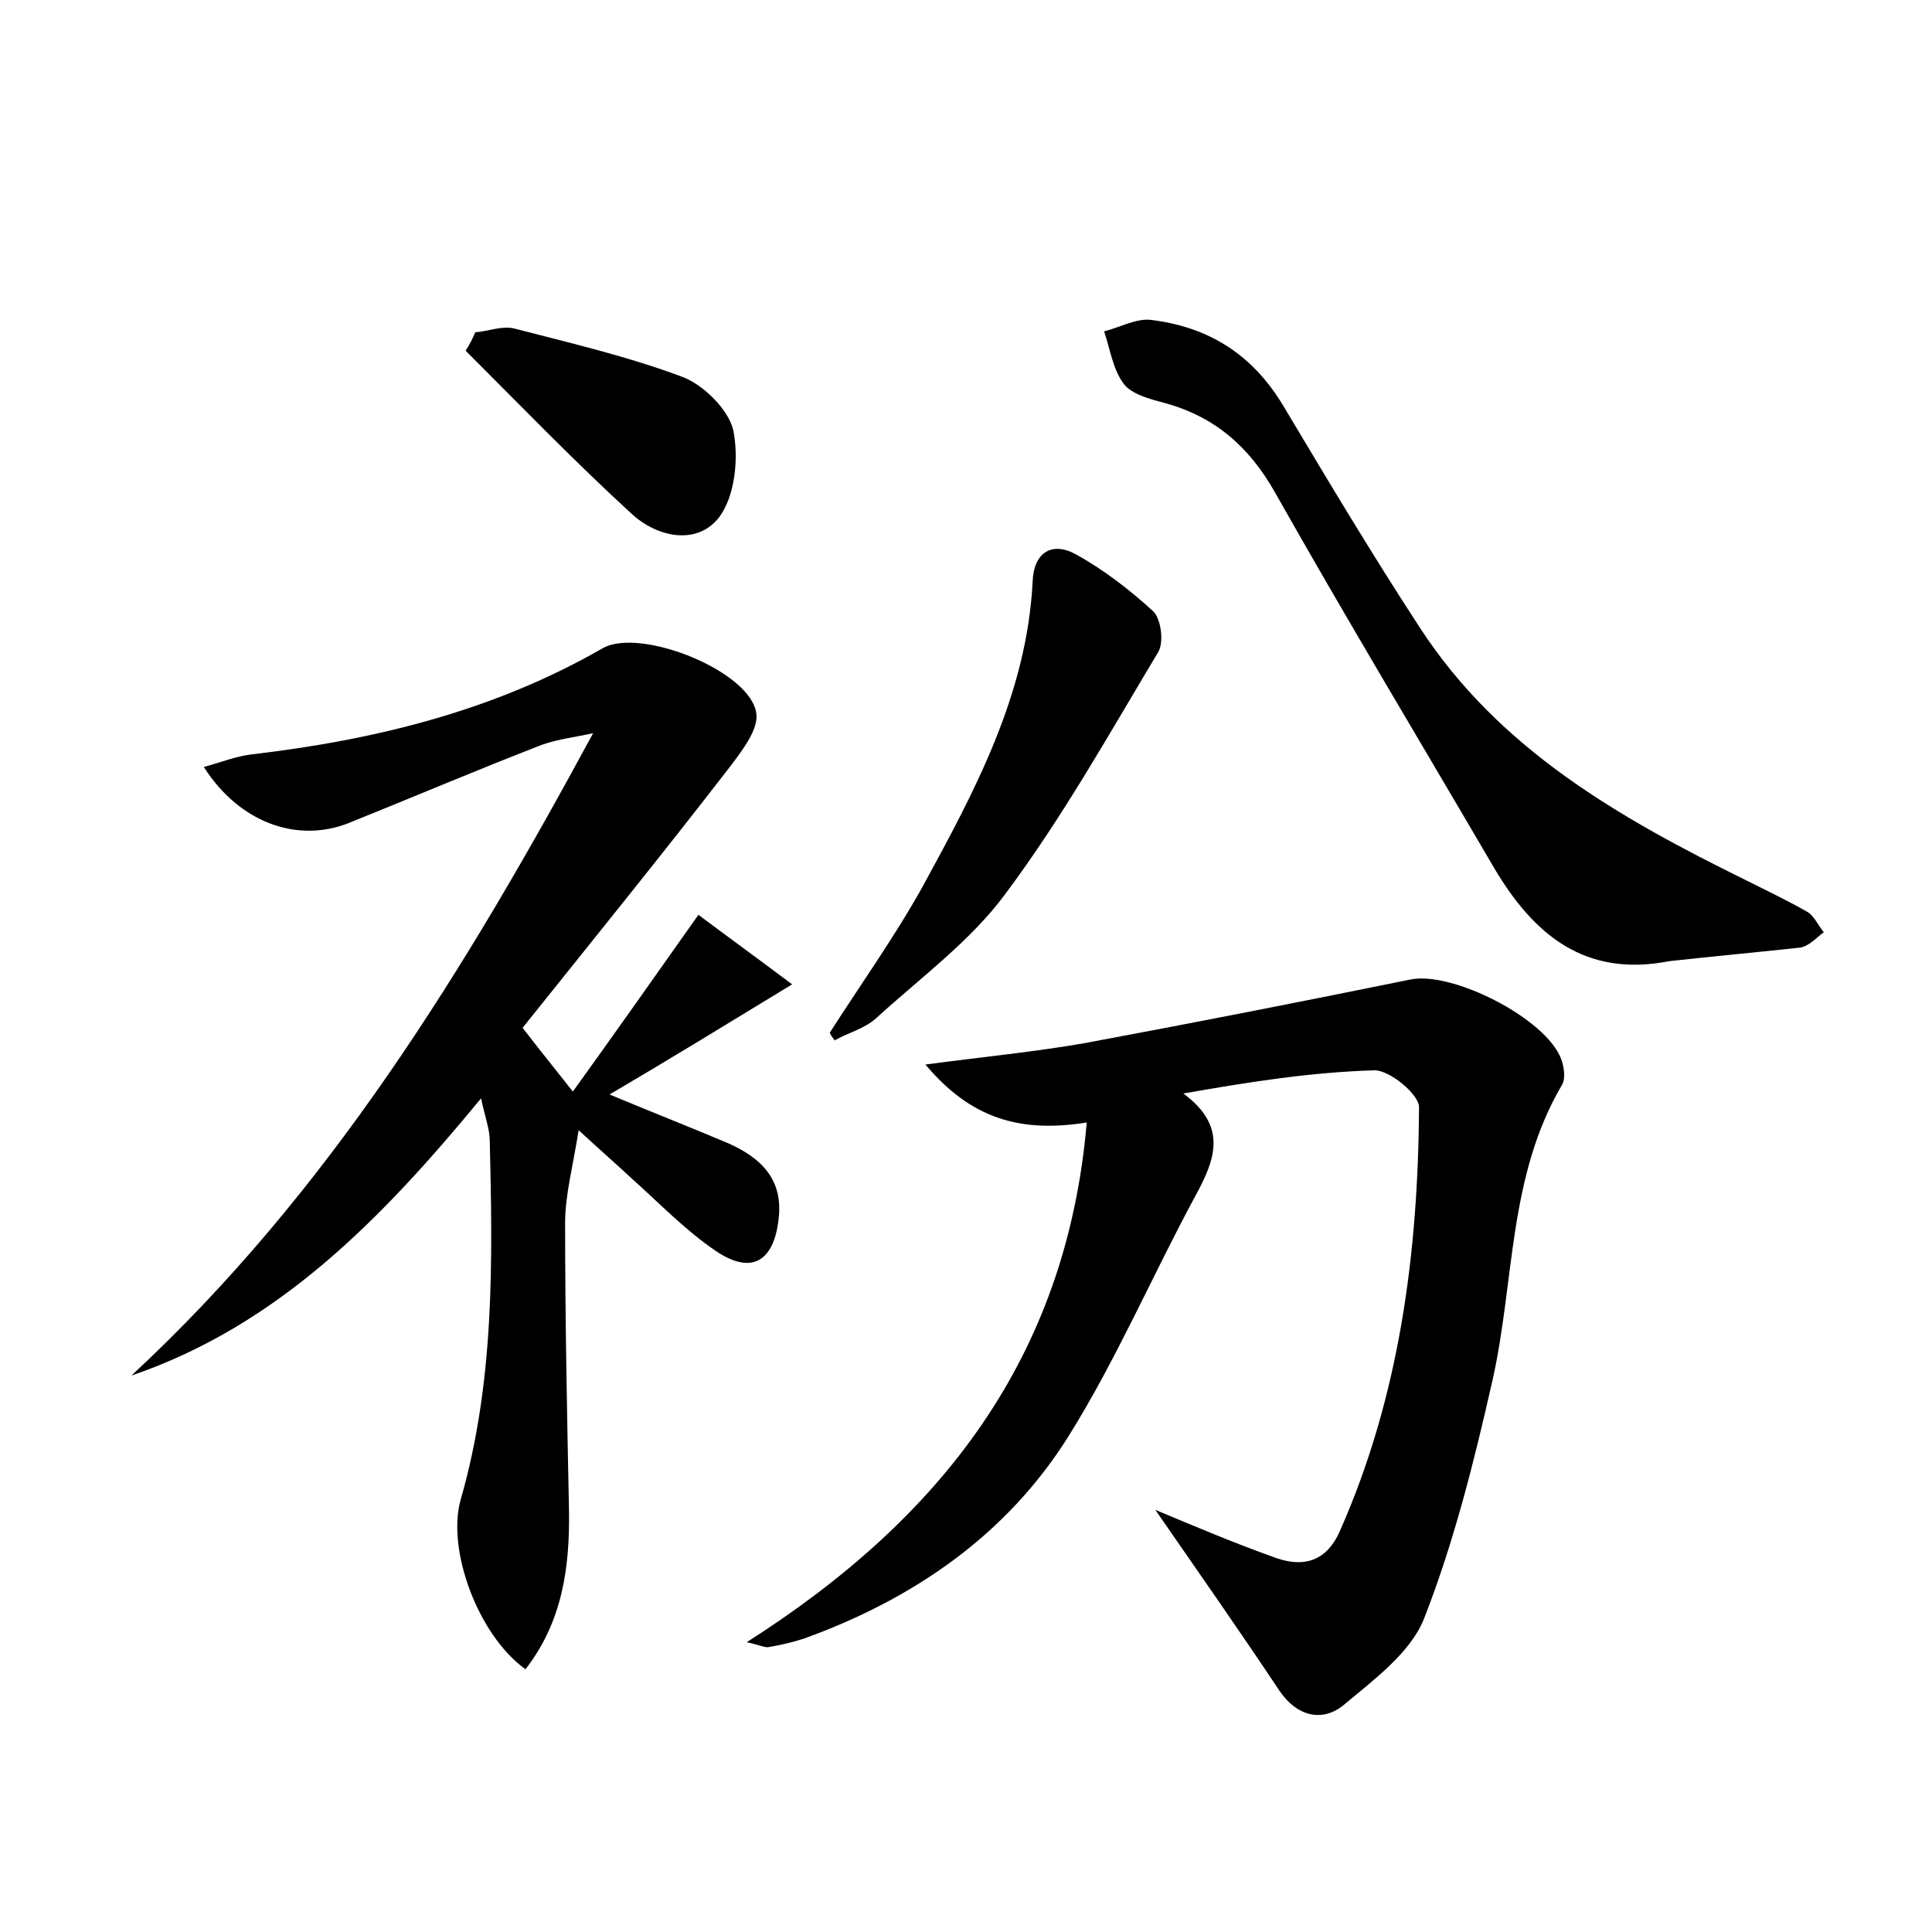 <?xml version="1.0" encoding="utf-8"?>
<!-- Generator: Adobe Illustrator 22.0.0, SVG Export Plug-In . SVG Version: 6.00 Build 0)  -->
<svg version="1.1" id="图层_1" xmlns="http://www.w3.org/2000/svg" xmlns:xlink="http://www.w3.org/1999/xlink" x="0px" y="0px"
	 viewBox="0 0 200 200" style="enable-background:new 0 0 200 200;" xml:space="preserve">
<style type="text/css">
	.st0{fill:#FFFFFF;}
</style>
<g>
	
	<path d="M13.6,142.4c20.4-18.9,34.6-42.1,47.8-66.5c-1.8,0.4-3.6,0.6-5.3,1.2c-6.7,2.6-13.3,5.4-20,8.1c-5.3,2.1-11.3,0-15-5.8
		c1.8-0.5,3.3-1.1,4.9-1.3c12.8-1.5,25.1-4.5,36.4-11c3.9-2.2,15.4,2.4,15.9,6.8c0.2,1.6-1.4,3.7-2.6,5.3
		c-7.1,9.2-14.4,18.2-21.6,27.2c2,2.6,3.4,4.3,5.2,6.6c4.4-6.1,8.4-11.8,13-18.3c2.8,2.1,5.7,4.2,9.7,7.2
		c-6.9,4.2-12.6,7.7-18.9,11.4c4.3,1.8,8.4,3.4,12.4,5.1c3.3,1.5,5.6,3.7,5.1,7.8c-0.5,4.4-2.8,5.8-6.5,3.3
		c-3.1-2.1-5.8-4.9-8.7-7.5c-1.5-1.4-3-2.7-5.5-5c-0.6,3.8-1.4,6.7-1.4,9.6c0,9.9,0.2,19.8,0.4,29.7c0.1,6-0.7,11.6-4.5,16.5
		c-4.9-3.5-8.2-12.4-6.7-17.6c3.5-12.2,3.3-24.6,3-37.1c0-1.2-0.5-2.5-0.9-4.4C39.5,126.2,28.8,137.2,13.6,142.4z"/>
	<path d="M119.6,156.3c4.3,1.8,8.1,3.4,12,4.8c3,1.2,5.6,0.8,7.1-2.6c6.2-14,8.1-28.8,8.2-43.9c0-1.3-3.1-3.9-4.7-3.8
		c-6.5,0.2-12.9,1.2-19.7,2.4c4.6,3.4,3.3,6.8,1.3,10.5c-4.5,8.3-8.2,17-13.2,25c-6.4,10.2-16,16.8-27.3,20.9
		c-1.2,0.4-2.5,0.7-3.7,0.9c-0.4,0.1-0.9-0.2-2.3-0.5c20.1-12.8,33.1-29.4,35.2-53.8c-6.9,1.1-12-0.4-16.7-6
		c6-0.8,11.2-1.3,16.4-2.2c11.3-2.1,22.5-4.3,33.8-6.6c4.3-0.9,14,4,15.6,8.2c0.3,0.8,0.5,2,0.1,2.7c-5.6,9.5-4.9,20.4-7.2,30.6
		c-1.9,8.4-4,16.8-7.1,24.7c-1.4,3.5-5.2,6.3-8.3,8.9c-2.2,1.8-4.8,1.2-6.6-1.4C128.3,168.8,124.1,162.8,119.6,156.3z"/>
	<path d="M172.8,99.5c-8.7,1.7-14-2.7-18.1-9.6c-7.6-13-15.3-25.8-22.7-38.9c-2.7-4.8-6.3-7.9-11.5-9.3c-1.5-0.4-3.4-0.9-4.2-2
		c-1.1-1.5-1.4-3.6-2-5.4c1.6-0.4,3.2-1.3,4.7-1.2c6.1,0.7,10.7,3.6,13.9,9c4.6,7.7,9.2,15.4,14.1,22.9
		c8.2,12.6,20.7,19.7,33.7,26.1c2.2,1.1,4.3,2.1,6.4,3.3c0.7,0.4,1.1,1.4,1.7,2.1c-0.8,0.6-1.6,1.5-2.5,1.6
		C181.7,98.6,177.3,99,172.8,99.5z"/>
	<path d="M85.9,106.9c3.2-5,6.7-9.9,9.6-15.1c5.4-9.9,10.8-19.9,11.4-31.6c0.1-3,2-4.2,4.5-2.8c2.9,1.6,5.6,3.7,8,5.9
		c0.8,0.8,1.1,3.2,0.5,4.2c-5.1,8.5-9.9,17.1-15.8,25c-3.6,4.9-8.8,8.7-13.4,12.9c-1.2,1.1-2.9,1.5-4.3,2.3
		C86.2,107.4,86,107.2,85.9,106.9z"/>
	<path d="M49.2,34.4c1.3-0.1,2.8-0.7,4-0.4C59,35.5,65,36.9,70.6,39c2.2,0.8,4.8,3.4,5.3,5.5c0.6,2.9,0.2,6.9-1.5,9.1
		c-2.3,2.9-6.4,2-9-0.4C59.5,47.8,53.9,42,48.2,36.3C48.6,35.7,48.9,35.1,49.2,34.4z"/>
</g>
</svg>
